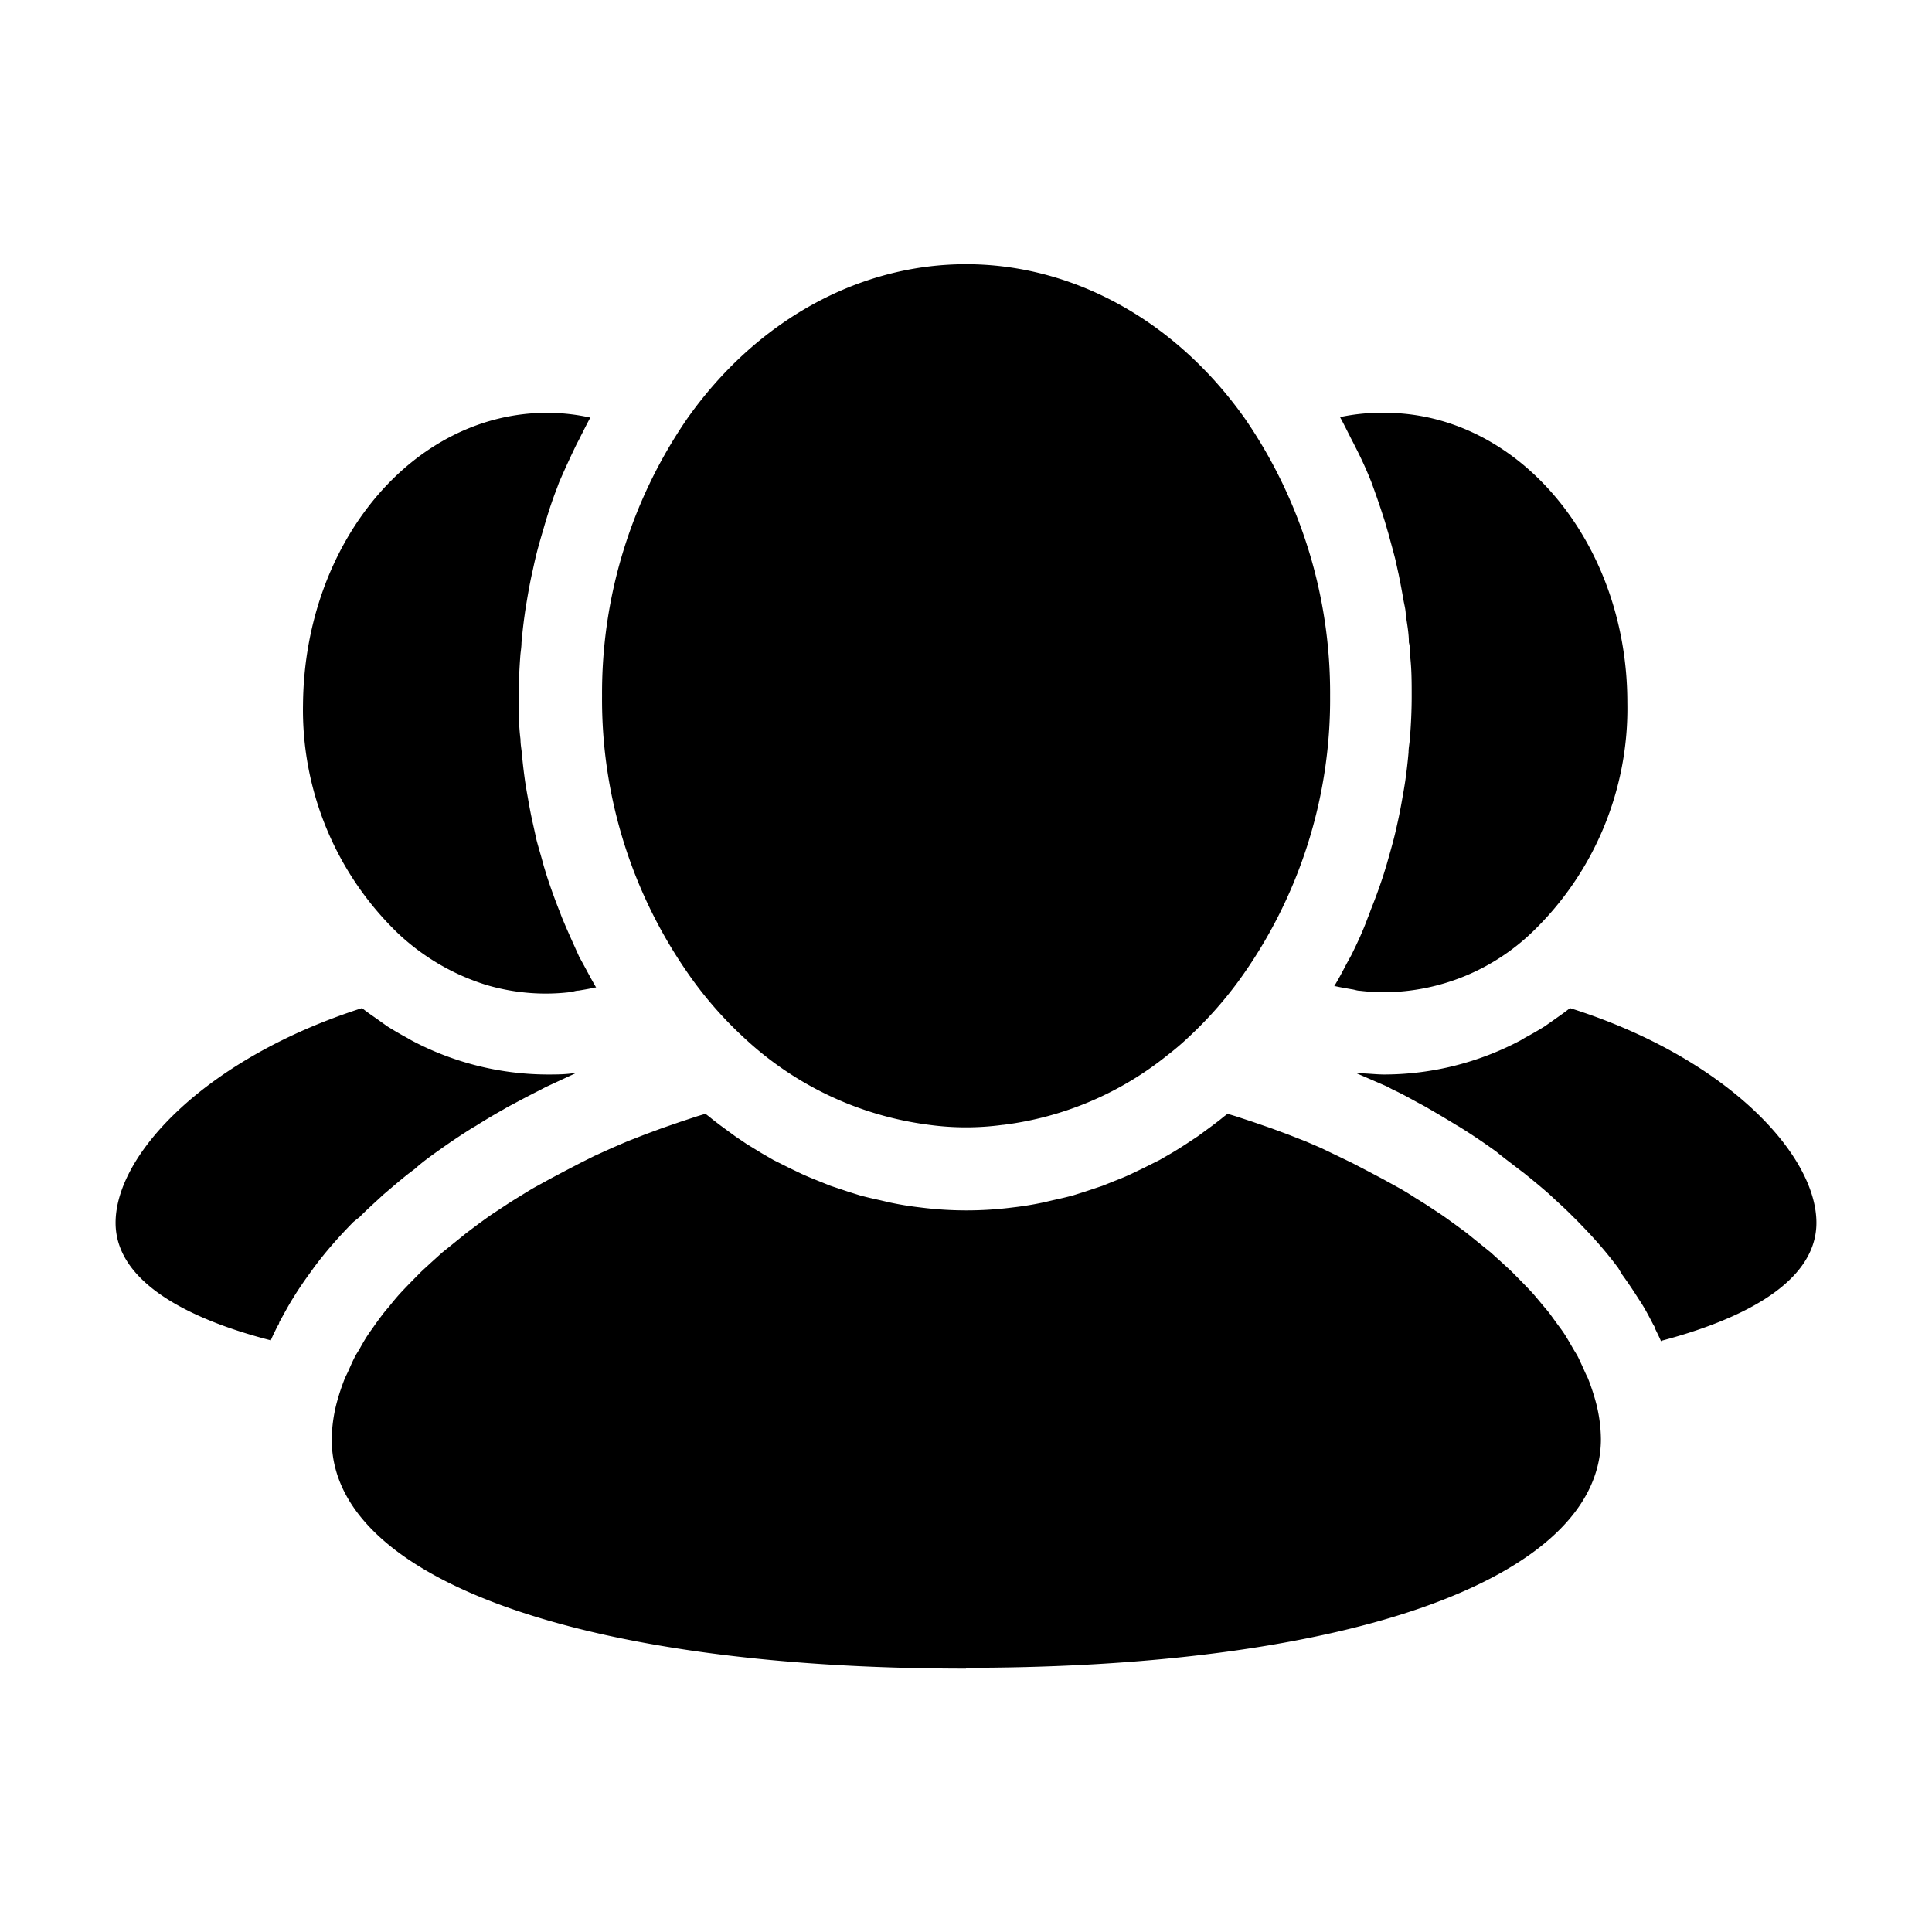 <svg id="Layer_1" data-name="Layer 1" xmlns="http://www.w3.org/2000/svg" viewBox="0 0 117 117"><title>users_alt</title><path d="M83.86,25c8.1,0,14.69,7.87,14.69,17.55a18.79,18.79,0,0,1-5.76,13.9,13.05,13.05,0,0,1-8.93,3.64,12.58,12.58,0,0,1-1.5-.09c-.17,0-.33-.07-.5-.09-.33-.06-.65-.11-1-.19l-.06,0c.27-.44.51-.9.75-1.36l.28-.51c.37-.74.72-1.5,1-2.27.08-.18.14-.37.21-.55q.36-.9.66-1.8c.1-.29.18-.57.27-.86.15-.53.3-1.05.44-1.59.08-.31.15-.62.22-.94.12-.53.22-1.06.31-1.59.06-.32.11-.63.16-.95.08-.57.15-1.15.2-1.74,0-.27.06-.54.08-.82.07-.86.11-1.72.11-2.58s0-1.66-.1-2.48c0-.26,0-.52-.07-.78,0-.56-.11-1.12-.19-1.68,0-.3-.09-.6-.14-.9-.09-.52-.18-1-.29-1.54-.07-.3-.13-.6-.2-.9-.13-.52-.27-1-.42-1.57-.08-.26-.15-.52-.23-.78-.21-.66-.43-1.31-.68-2l-.12-.33q-.44-1.11-1-2.19c-.1-.21-.22-.42-.32-.63-.19-.37-.38-.76-.58-1.12A12.07,12.07,0,0,1,83.86,25ZM60.72,68.12a16.5,16.5,0,0,1-4.44,0h0A20.14,20.14,0,0,1,45,62.79a23.49,23.49,0,0,1-3-3.37h0a29,29,0,0,1-5.54-17.28,29.31,29.31,0,0,1,5.13-16.75C45.79,19.42,52,16,58.5,16s12.71,3.42,16.92,9.39a29.31,29.31,0,0,1,5.13,16.75A29,29,0,0,1,75,59.42a24.16,24.16,0,0,1-3,3.37,15.71,15.71,0,0,1-1.25,1.07,19.74,19.74,0,0,1-10,4.26ZM33.14,25a12.07,12.07,0,0,1,2.61.29c-.2.36-.39.75-.58,1.12-.1.21-.22.42-.32.63q-.52,1.08-1,2.19l-.12.33c-.25.64-.47,1.29-.68,2-.08.26-.15.52-.23.78-.15.52-.29,1-.42,1.57-.07.3-.13.6-.2.9-.11.51-.2,1-.29,1.54-.05.3-.1.6-.14.9-.08.56-.14,1.12-.19,1.68,0,.26-.05.52-.07.78-.06.82-.1,1.65-.1,2.48s0,1.72.11,2.58c0,.28.05.55.08.82.05.59.12,1.17.2,1.74.05.32.1.63.16.95.09.53.19,1.06.31,1.59.07.31.14.63.22,1,.14.53.29,1,.44,1.58.09.28.17.57.27.86.2.6.42,1.2.65,1.79.08.18.14.38.22.56.32.77.67,1.53,1,2.27l.28.51c.25.46.49.92.75,1.36l-.06,0c-.33.08-.65.13-1,.19-.17,0-.33.07-.5.09a12.58,12.58,0,0,1-1.5.09,12.71,12.71,0,0,1-3.58-.52,13.74,13.74,0,0,1-5.35-3.12,18.79,18.79,0,0,1-5.76-13.9C18.45,32.87,25,25,33.14,25ZM7,74.05c0-4.19,5.55-10,14.92-13l.12.09c.28.22.57.41.85.61l.56.4c.4.25.81.49,1.22.71l.24.14a17.68,17.68,0,0,0,8.23,2.07c.51,0,1,0,1.53-.07h.17l-1.79.83-.4.21c-.54.27-1.07.55-1.59.83-.19.1-.38.2-.56.31q-.86.48-1.68,1l-.19.11c-.6.37-1.18.76-1.74,1.15l-.48.34c-.43.31-.86.62-1.28,1l-.41.31c-.52.41-1,.83-1.51,1.26l-.28.26c-.39.36-.78.71-1.14,1.08L21.4,74c-.39.4-.77.8-1.13,1.21l-.14.16c-.4.46-.77.92-1.12,1.39l-.28.39c-.27.37-.53.75-.77,1.12l-.23.37c-.3.48-.57,1-.82,1.44,0,.09-.08.19-.13.28-.13.27-.27.54-.38.81C12.19,80.09,7,77.94,7,74.05Zm51.5,27c-23.33,0-38.41-5.44-38.41-13.86a9,9,0,0,1,.33-2.34h0a13.61,13.61,0,0,1,.44-1.32c.06-.15.14-.3.21-.45s.25-.58.4-.87.21-.35.31-.53.29-.52.46-.78.26-.37.39-.56.35-.49.54-.74.31-.37.46-.56.39-.48.6-.71.36-.38.54-.57l.67-.68c.19-.19.4-.37.6-.56l.73-.66.67-.54.79-.64L29,74.1c.28-.2.56-.41.86-.61l.76-.5c.3-.2.61-.39.92-.58s.53-.33.81-.49l1-.55.85-.45,1-.52L36,70l1.06-.48.93-.4,1.1-.43,1-.37,1.13-.39,1-.33.5-.15.25.19c.21.18.43.34.65.51l.9.66.68.46.93.57.71.41,1,.5.73.35c.33.15.67.29,1,.42l.72.29,1.08.36.7.22c.4.11.8.2,1.21.29l.6.14c.61.13,1.22.23,1.84.3h0a22,22,0,0,0,5.62,0h0c.62-.07,1.23-.17,1.84-.3l.6-.14c.41-.09.81-.18,1.21-.29l.7-.22,1.08-.36.72-.29c.34-.13.68-.27,1-.42l.73-.35,1-.5.71-.41c.31-.18.62-.38.93-.58l.68-.45.9-.66c.22-.17.44-.33.65-.51l.25-.19.5.15,1,.33,1.13.39,1,.37,1.1.43.93.4L81,70l.89.43,1,.52.85.45,1,.55c.28.16.55.32.81.49s.62.38.92.58l.76.5c.3.2.58.41.86.61l.72.53.79.64.67.54.73.66c.2.19.41.37.6.56l.67.68c.18.19.37.38.54.57s.4.47.6.71.32.37.46.56.36.5.54.74.27.37.39.56.31.52.46.78.22.35.31.53.27.58.4.87.15.3.21.45a13.61,13.61,0,0,1,.44,1.32h0a9,9,0,0,1,.33,2.34C96.91,95.56,81.83,101,58.5,101Zm42.1-19.8c-.11-.27-.25-.54-.38-.81,0-.09-.09-.19-.13-.28-.25-.48-.52-1-.82-1.44L99,78.3c-.24-.37-.5-.75-.77-1.12L98,76.79c-.35-.47-.72-.93-1.12-1.39l-.14-.16c-.36-.41-.74-.81-1.13-1.21-.12-.13-.26-.26-.39-.39-.36-.37-.75-.72-1.14-1.08l-.28-.26c-.49-.43-1-.85-1.51-1.26l-.41-.31c-.42-.33-.85-.64-1.28-1l-.48-.34c-.56-.39-1.14-.78-1.74-1.15l-.19-.11q-.83-.51-1.68-1c-.18-.11-.37-.21-.56-.31-.52-.28-1-.56-1.59-.83l-.4-.21L82.16,65h.17c.51,0,1,.07,1.53.07A17.68,17.68,0,0,0,92.09,63l.25-.15c.41-.22.81-.45,1.21-.7l.57-.4c.28-.2.56-.39.84-.61a.94.94,0,0,0,.12-.09C104.45,64,110,69.86,110,74.05,110,77.94,104.81,80.09,100.6,81.2Z"/></svg>